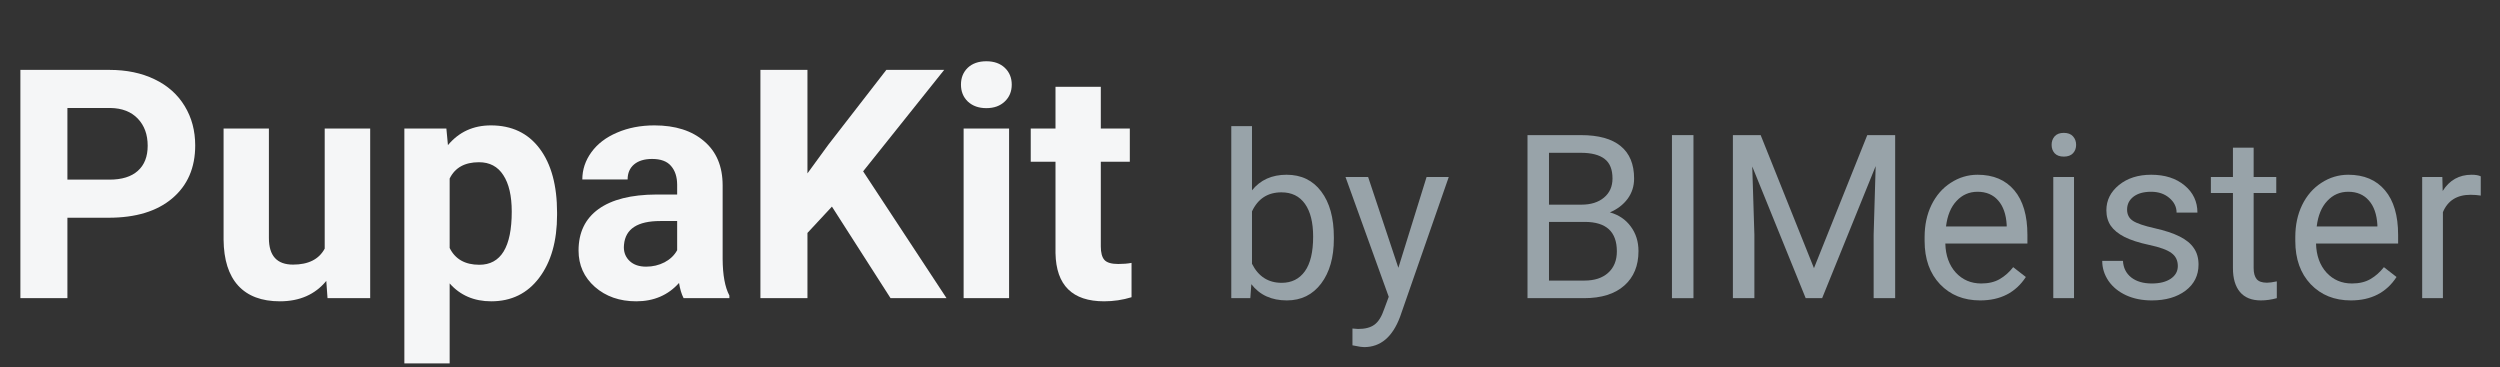 <svg width="109" height="16" viewBox="0 0 109 16" fill="none" xmlns="http://www.w3.org/2000/svg">
<rect x="0" y="0" width="109" height="16" fill="#333333" stroke="none"/>
<path d="M2.939 9.493V13H0.889V3.047H4.771C5.519 3.047 6.175 3.184 6.74 3.457C7.31 3.73 7.747 4.12 8.053 4.626C8.358 5.127 8.511 5.699 8.511 6.342C8.511 7.317 8.176 8.087 7.506 8.652C6.84 9.213 5.918 9.493 4.737 9.493H2.939ZM2.939 7.832H4.771C5.314 7.832 5.726 7.704 6.009 7.449C6.296 7.194 6.439 6.829 6.439 6.355C6.439 5.868 6.296 5.474 6.009 5.173C5.722 4.872 5.325 4.717 4.819 4.708H2.939V7.832Z" fill="#F5F6F7"/>
<path d="M14.226 12.248C13.738 12.841 13.063 13.137 12.202 13.137C11.409 13.137 10.803 12.909 10.384 12.453C9.969 11.997 9.757 11.33 9.748 10.45V5.604H11.724V10.382C11.724 11.152 12.075 11.537 12.776 11.537C13.446 11.537 13.907 11.305 14.157 10.84V5.604H16.14V13H14.28L14.226 12.248Z" fill="#F5F6F7"/>
<path d="M24.288 9.37C24.288 10.509 24.028 11.423 23.509 12.111C22.994 12.795 22.297 13.137 21.417 13.137C20.67 13.137 20.066 12.877 19.605 12.357V15.844H17.63V5.604H19.462L19.53 6.328C20.009 5.754 20.633 5.467 21.403 5.467C22.315 5.467 23.023 5.804 23.529 6.479C24.035 7.153 24.288 8.083 24.288 9.268V9.37ZM22.312 9.227C22.312 8.538 22.189 8.007 21.943 7.634C21.702 7.26 21.349 7.073 20.884 7.073C20.264 7.073 19.838 7.31 19.605 7.784V10.812C19.847 11.3 20.278 11.544 20.898 11.544C21.841 11.544 22.312 10.771 22.312 9.227Z" fill="#F5F6F7"/>
<path d="M29.805 13C29.713 12.822 29.648 12.601 29.606 12.337C29.128 12.87 28.506 13.137 27.74 13.137C27.016 13.137 26.414 12.927 25.936 12.508C25.462 12.088 25.225 11.56 25.225 10.922C25.225 10.138 25.514 9.536 26.093 9.117C26.676 8.698 27.517 8.486 28.615 8.481H29.524V8.058C29.524 7.716 29.436 7.442 29.258 7.237C29.085 7.032 28.809 6.93 28.431 6.93C28.098 6.93 27.836 7.009 27.645 7.169C27.458 7.328 27.364 7.547 27.364 7.825H25.389C25.389 7.397 25.521 7 25.785 6.636C26.049 6.271 26.423 5.986 26.906 5.781C27.389 5.572 27.932 5.467 28.533 5.467C29.445 5.467 30.167 5.697 30.7 6.157C31.238 6.613 31.507 7.256 31.507 8.085V11.291C31.511 11.993 31.609 12.524 31.801 12.884V13H29.805ZM28.171 11.626C28.463 11.626 28.731 11.562 28.977 11.435C29.224 11.302 29.406 11.127 29.524 10.908V9.637H28.786C27.797 9.637 27.271 9.979 27.207 10.662L27.2 10.778C27.2 11.024 27.287 11.227 27.46 11.387C27.633 11.546 27.87 11.626 28.171 11.626Z" fill="#F5F6F7"/>
<path d="M36.272 9.008L35.205 10.156V13H33.154V3.047H35.205V7.559L36.107 6.321L38.644 3.047H41.166L37.632 7.47L41.269 13H38.828L36.272 9.008Z" fill="#F5F6F7"/>
<path d="M43.996 13H42.014V5.604H43.996V13ZM41.898 3.689C41.898 3.393 41.995 3.149 42.191 2.958C42.392 2.767 42.663 2.671 43.005 2.671C43.342 2.671 43.611 2.767 43.812 2.958C44.012 3.149 44.112 3.393 44.112 3.689C44.112 3.99 44.01 4.236 43.805 4.428C43.604 4.619 43.338 4.715 43.005 4.715C42.672 4.715 42.403 4.619 42.198 4.428C41.998 4.236 41.898 3.99 41.898 3.689Z" fill="#F5F6F7"/>
<path d="M47.995 3.785V5.604H49.26V7.053H47.995V10.744C47.995 11.018 48.047 11.213 48.152 11.332C48.257 11.45 48.458 11.51 48.754 11.51C48.973 11.51 49.166 11.494 49.335 11.462V12.959C48.948 13.078 48.549 13.137 48.139 13.137C46.753 13.137 46.047 12.437 46.02 11.038V7.053H44.94V5.604H46.02V3.785H47.995Z" fill="#F5F6F7"/>
<path d="M58.156 10.417C58.156 11.224 57.971 11.874 57.6 12.365C57.228 12.854 56.73 13.098 56.105 13.098C55.438 13.098 54.922 12.862 54.558 12.39L54.514 13H53.684V5.5H54.587V8.298C54.952 7.845 55.454 7.619 56.096 7.619C56.737 7.619 57.24 7.862 57.605 8.347C57.972 8.832 58.156 9.496 58.156 10.339V10.417ZM57.253 10.315C57.253 9.699 57.134 9.224 56.897 8.889C56.659 8.553 56.317 8.386 55.871 8.386C55.275 8.386 54.847 8.662 54.587 9.216V11.501C54.864 12.054 55.295 12.331 55.881 12.331C56.314 12.331 56.651 12.163 56.892 11.828C57.133 11.493 57.253 10.988 57.253 10.315Z" fill="#98A3A9"/>
<path d="M60.969 11.677L62.199 7.717H63.166L61.042 13.815C60.713 14.694 60.191 15.134 59.475 15.134L59.304 15.119L58.967 15.056V14.323L59.211 14.343C59.517 14.343 59.755 14.281 59.924 14.157C60.096 14.034 60.238 13.807 60.349 13.479L60.549 12.941L58.664 7.717H59.65L60.969 11.677Z" fill="#98A3A9"/>
<path d="M66.599 13V5.891H68.923C69.694 5.891 70.274 6.05 70.661 6.369C71.052 6.688 71.247 7.16 71.247 7.785C71.247 8.117 71.153 8.412 70.964 8.669C70.775 8.923 70.518 9.12 70.192 9.26C70.576 9.367 70.879 9.572 71.101 9.875C71.325 10.175 71.438 10.533 71.438 10.949C71.438 11.587 71.231 12.088 70.817 12.453C70.404 12.818 69.82 13 69.064 13H66.599ZM67.536 9.675V12.233H69.084C69.52 12.233 69.864 12.121 70.114 11.896C70.368 11.669 70.495 11.356 70.495 10.959C70.495 10.103 70.03 9.675 69.099 9.675H67.536ZM67.536 8.923H68.952C69.362 8.923 69.689 8.82 69.934 8.615C70.181 8.41 70.305 8.132 70.305 7.78C70.305 7.39 70.191 7.106 69.963 6.931C69.735 6.752 69.388 6.662 68.923 6.662H67.536V8.923Z" fill="#98A3A9"/>
<path d="M73.835 13H72.897V5.891H73.835V13Z" fill="#98A3A9"/>
<path d="M76.765 5.891L79.089 11.691L81.413 5.891H82.629V13H81.691V10.231L81.779 7.243L79.445 13H78.728L76.398 7.258L76.491 10.231V13H75.554V5.891H76.765Z" fill="#98A3A9"/>
<path d="M86.335 13.098C85.619 13.098 85.036 12.863 84.587 12.395C84.138 11.922 83.913 11.293 83.913 10.505V10.339C83.913 9.815 84.012 9.348 84.211 8.938C84.413 8.524 84.693 8.202 85.051 7.971C85.412 7.736 85.803 7.619 86.223 7.619C86.909 7.619 87.443 7.845 87.824 8.298C88.205 8.75 88.395 9.398 88.395 10.241V10.617H84.816C84.829 11.138 84.981 11.56 85.27 11.882C85.564 12.201 85.935 12.36 86.384 12.36C86.703 12.36 86.973 12.295 87.194 12.165C87.416 12.035 87.609 11.862 87.775 11.648L88.327 12.077C87.884 12.758 87.22 13.098 86.335 13.098ZM86.223 8.361C85.858 8.361 85.552 8.495 85.305 8.762C85.057 9.025 84.904 9.396 84.846 9.875H87.492V9.807C87.466 9.348 87.342 8.993 87.121 8.742C86.9 8.488 86.6 8.361 86.223 8.361Z" fill="#98A3A9"/>
<path d="M90.427 13H89.523V7.717H90.427V13ZM89.45 6.315C89.45 6.169 89.494 6.045 89.582 5.944C89.673 5.843 89.807 5.793 89.982 5.793C90.158 5.793 90.292 5.843 90.383 5.944C90.474 6.045 90.519 6.169 90.519 6.315C90.519 6.462 90.474 6.584 90.383 6.682C90.292 6.779 90.158 6.828 89.982 6.828C89.807 6.828 89.673 6.779 89.582 6.682C89.494 6.584 89.45 6.462 89.45 6.315Z" fill="#98A3A9"/>
<path d="M94.953 11.599C94.953 11.354 94.86 11.166 94.675 11.032C94.493 10.896 94.172 10.778 93.713 10.681C93.257 10.583 92.894 10.466 92.624 10.329C92.357 10.192 92.159 10.03 92.028 9.841C91.901 9.652 91.838 9.427 91.838 9.167C91.838 8.734 92.02 8.368 92.385 8.068C92.753 7.769 93.221 7.619 93.791 7.619C94.39 7.619 94.875 7.774 95.246 8.083C95.62 8.392 95.808 8.788 95.808 9.27H94.899C94.899 9.022 94.794 8.809 94.582 8.63C94.374 8.451 94.11 8.361 93.791 8.361C93.462 8.361 93.205 8.433 93.019 8.576C92.834 8.719 92.741 8.907 92.741 9.138C92.741 9.356 92.828 9.52 93 9.631C93.172 9.742 93.483 9.847 93.933 9.948C94.385 10.049 94.751 10.17 95.031 10.31C95.311 10.45 95.518 10.619 95.651 10.817C95.788 11.013 95.856 11.252 95.856 11.535C95.856 12.007 95.668 12.386 95.29 12.673C94.912 12.956 94.422 13.098 93.82 13.098C93.397 13.098 93.023 13.023 92.697 12.873C92.372 12.723 92.116 12.515 91.931 12.248C91.748 11.978 91.657 11.687 91.657 11.374H92.561C92.577 11.677 92.697 11.918 92.922 12.097C93.15 12.273 93.449 12.36 93.82 12.36C94.162 12.36 94.436 12.292 94.641 12.155C94.849 12.015 94.953 11.83 94.953 11.599Z" fill="#98A3A9"/>
<path d="M98.259 6.438V7.717H99.245V8.415H98.259V11.691C98.259 11.903 98.303 12.062 98.391 12.17C98.478 12.274 98.628 12.326 98.84 12.326C98.944 12.326 99.087 12.307 99.269 12.268V13C99.032 13.065 98.801 13.098 98.576 13.098C98.172 13.098 97.868 12.976 97.663 12.731C97.458 12.487 97.356 12.141 97.356 11.691V8.415H96.394V7.717H97.356V6.438H98.259Z" fill="#98A3A9"/>
<path d="M102.497 13.098C101.781 13.098 101.198 12.863 100.749 12.395C100.3 11.922 100.075 11.293 100.075 10.505V10.339C100.075 9.815 100.174 9.348 100.373 8.938C100.575 8.524 100.855 8.202 101.213 7.971C101.574 7.736 101.965 7.619 102.385 7.619C103.072 7.619 103.605 7.845 103.986 8.298C104.367 8.75 104.558 9.398 104.558 10.241V10.617H100.979C100.992 11.138 101.143 11.56 101.433 11.882C101.726 12.201 102.097 12.36 102.546 12.36C102.865 12.36 103.135 12.295 103.356 12.165C103.578 12.035 103.771 11.862 103.938 11.648L104.489 12.077C104.047 12.758 103.382 13.098 102.497 13.098ZM102.385 8.361C102.02 8.361 101.714 8.495 101.467 8.762C101.219 9.025 101.066 9.396 101.008 9.875H103.654V9.807C103.628 9.348 103.505 8.993 103.283 8.742C103.062 8.488 102.762 8.361 102.385 8.361Z" fill="#98A3A9"/>
<path d="M108.161 8.527C108.024 8.505 107.876 8.493 107.717 8.493C107.124 8.493 106.722 8.745 106.511 9.25V13H105.607V7.717H106.486L106.501 8.327C106.797 7.855 107.217 7.619 107.761 7.619C107.937 7.619 108.07 7.642 108.161 7.688V8.527Z" fill="#98A3A9"/>
</svg>
